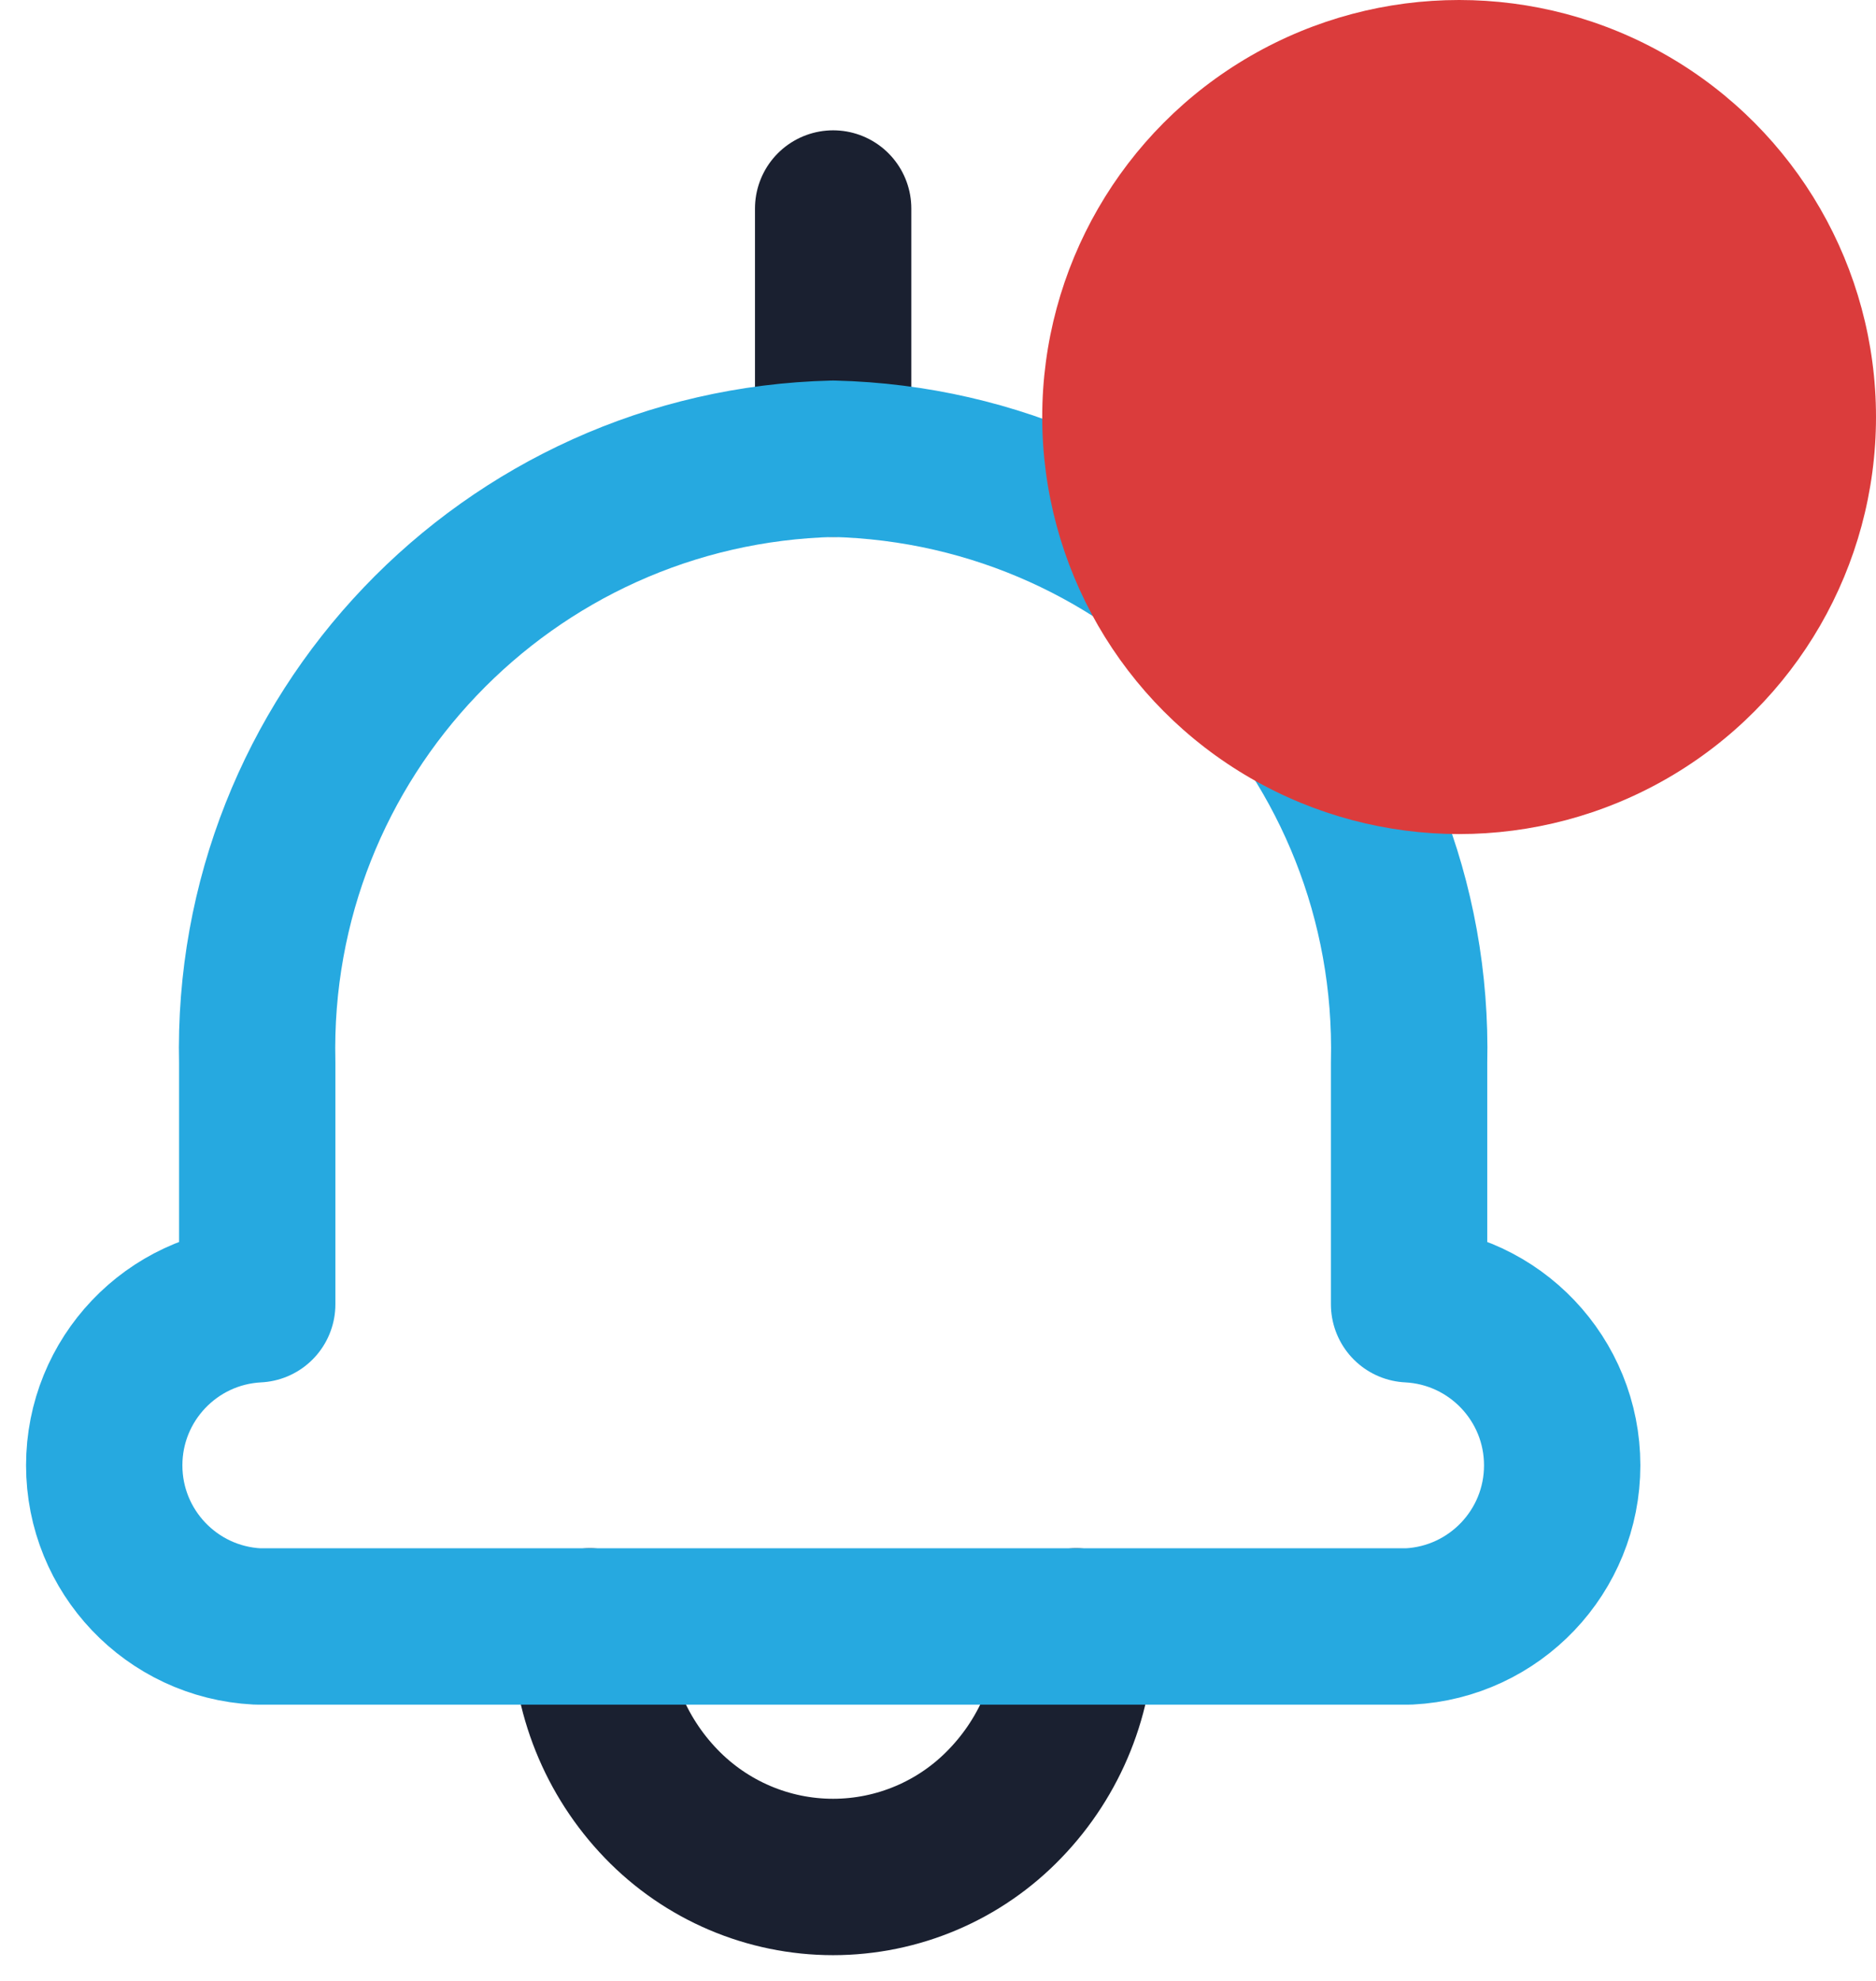 <?xml version="1.0" encoding="UTF-8"?>
<svg width="18px" height="19px" viewBox="0 0 18 19" version="1.1" xmlns="http://www.w3.org/2000/svg" xmlns:xlink="http://www.w3.org/1999/xlink">
    <!-- Generator: Sketch 52.3 (67297) - http://www.bohemiancoding.com/sketch -->
    <title>i-notificatie-wel</title>
    <desc>Created with Sketch.</desc>
    <g id="Intern-Dashboard" stroke="none" stroke-width="1" fill="none" fill-rule="evenodd">
        <g id="Iconen" transform="translate(-360, -239)">
            <g id="i-notificatie-wel" transform="translate(361, 239)">
                <g id="i-notificaties" transform="translate(0, 2)" stroke-linecap="round" stroke-linejoin="round" stroke-width="1.5">
                    <g id="Vector">
                        <path d="M4.66,13.6 C4.658,14.234 4.903,14.844 5.343,15.3 C5.775,15.749 6.371,16.003 6.993,16.003 C7.616,16.003 8.212,15.749 8.643,15.3 C9.084,14.844 9.329,14.234 9.326,13.6" id="Vector-9-path" stroke="#1A2030"></path>
                        <path d="M6.994,2.4 L6.994,0" id="Vector-9-path" stroke="#1A2030"></path>
                        <path d="M6.994,2.4 C3.869,2.475 1.396,5.068 1.468,8.193 L1.468,10.51 C0.646,10.552 1.00613959e-16,11.231 0,12.055 C-1.00613959e-16,12.879 0.646,13.558 1.468,13.6 L4.661,13.6 M6.994,2.4 C10.119,2.475 12.592,5.068 12.52,8.193 L12.52,10.51 C13.343,10.552 13.989,11.231 13.989,12.055 C13.989,12.879 13.343,13.558 12.52,13.6 L9.327,13.6 M4.659,13.6 L9.327,13.6" id="Vector-9" stroke="#26A9E0"></path>
                    </g>
                </g>
                <circle id="Oval" fill="#DB3C3C" cx="13" cy="4" r="4"></circle>
            </g>
        </g>
    </g>
</svg>